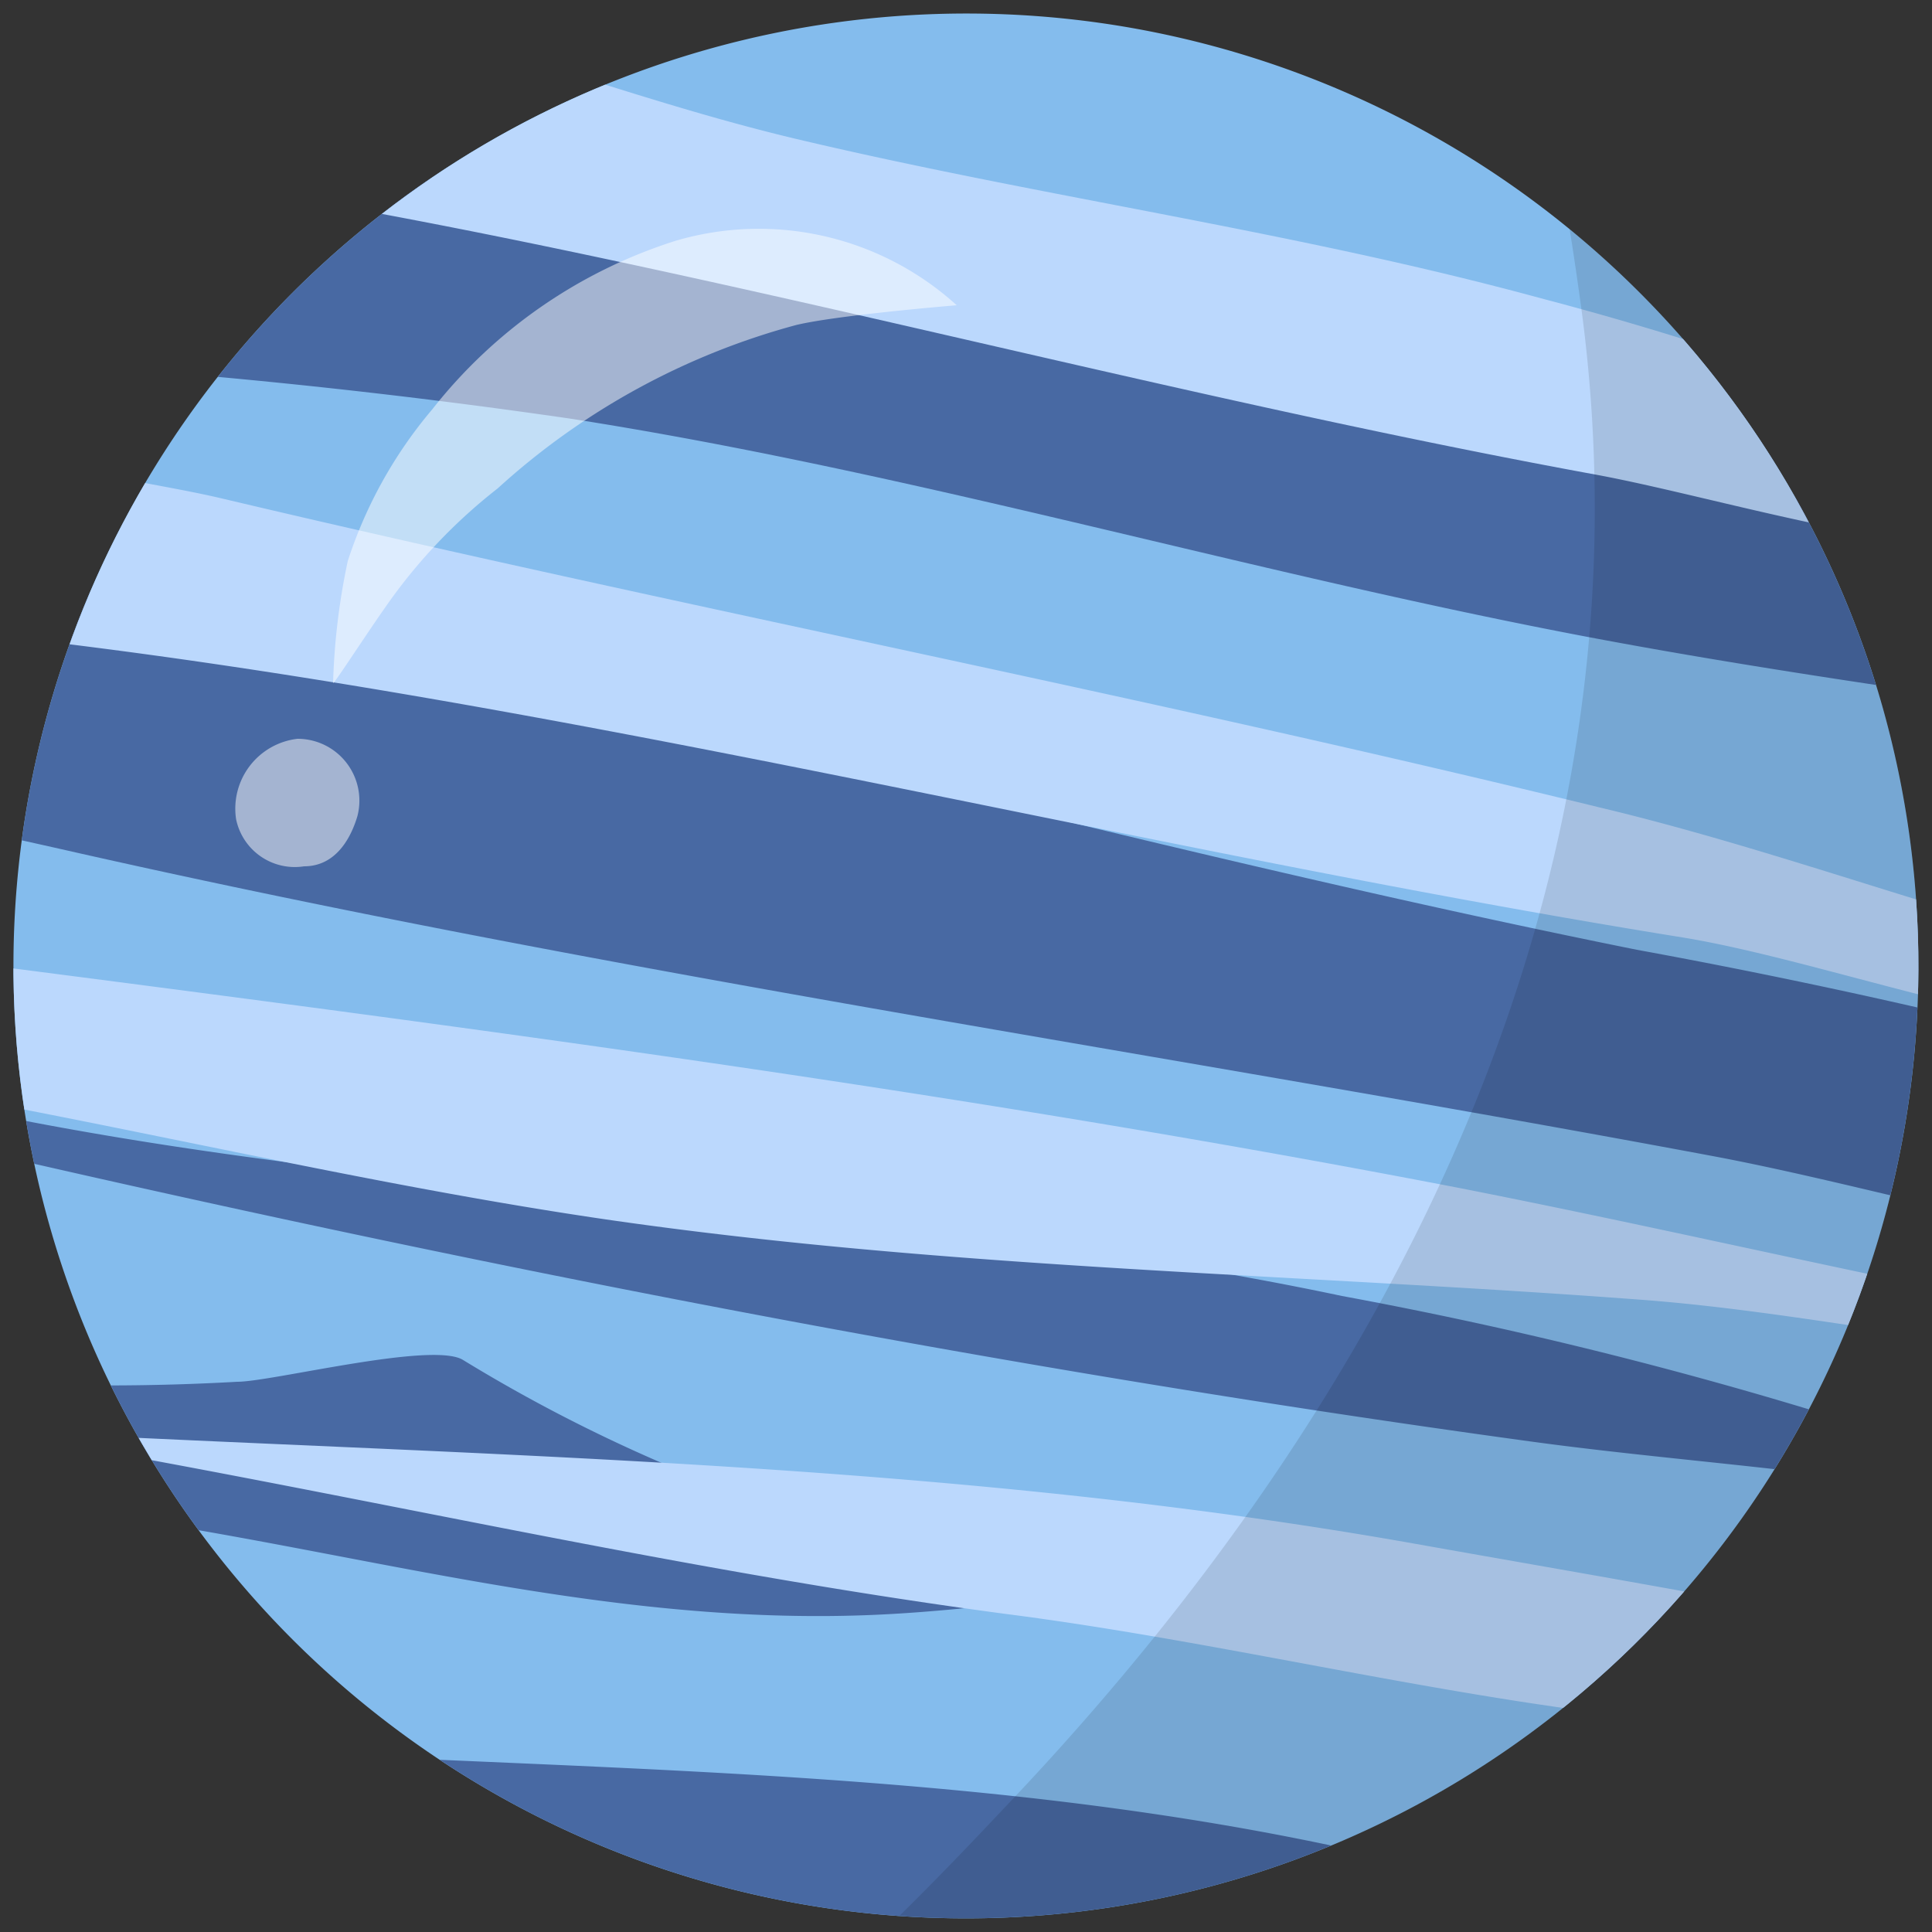 <svg xmlns="http://www.w3.org/2000/svg" xmlns:xlink="http://www.w3.org/1999/xlink" viewBox="0 0 50 50"><rect x="0" y="0" width="50" height="50" fill="#333333" stroke="none"/><defs><clipPath id="clip-path"><path id="SVGID" d="M28.85.65A24.65,24.65,0,1,1,.65,21.15,24.67,24.67,0,0,1,28.85.65Z" fill="none" clip-rule="evenodd"/></clipPath></defs><g id="OBJECTS"><path d="M28.85.65A24.65,24.65,0,1,1,.65,21.15,24.67,24.67,0,0,1,28.85.65Z" fill="#84bced" fill-rule="evenodd"/><g clip-path="url(#clip-path)"><path d="M-2.54,2.69C14.5,4.45,31.52,9,48.05,13.31a152.51,152.51,0,0,1,17.24,5.43c1.55.6,3,1.25,4.54,2,.59.28,1.18.56,1.78.82.32.15,1.31.48,1,.39-10.14-2.66-20.76-3.47-31.06-5.38-9-1.67-17.76-4.33-26.82-5.74A175.11,175.11,0,0,0-5.77,9.08c-2.35-.09-4.7-.25-7-.25-.06,0-3.42.17-3.4.24,1.57,3.84,11.3,5,14.75,5.63,14.69,2.66,29.14,6.93,43.78,9.88a169.75,169.75,0,0,1,17.26,4.1,30.59,30.59,0,0,1,5.12,2.22l2,1.08c.25.14,1,.31.75.4C60.72,34.61,51,31.17,44.33,29.92,30.16,27.27,16.1,25.25,2,22.07c-4.71-1.07-9.39-2-14.17-2.67-.67-.1-5.1-1.23-5.28.1-.55,4.18,8.18,6.94,10.9,7.76,13.28,4,27.72,3.41,41.28,6.28a112.27,112.27,0,0,1,12.92,3.19c1.52.52,3,1,4.54,1.59.64.24,2.57.44,1.94.7-1,.4-3.24-.3-4.26-.47-3.47-.57-7-.79-10.44-1.27-13.76-1.89-27.57-4.6-41.1-7.75A110.87,110.87,0,0,0-15,27.16c-.47-.05-3.5-.68-3.67.14-.87,4.13,6.93,6.78,9.72,7.39A59.59,59.59,0,0,0,6.14,35.76c.9,0,5.08-1.06,5.85-.56a40.85,40.85,0,0,0,21.65,6c.49,0-1,0-1.45,0s-2.29,0-2.74,0c-2.13.13-4.25.45-6.38.57-8.6.49-16.33-2.54-24.69-3-1.17-.07-7.63-.41-6.08,1.91C-5.26,44.28,1.18,45,5.13,45.23c11,.67,21.93.46,32.62,3.32,1.26.34,2.31.61,3.54,1.05,2.21.78,11.57,3.82,7.56,7.74-2,1.93-5.33,2-7.9,2-6.48.12-13.17-.87-19.6-1.6C9,56.37-4.33,54.4-14.8,47.11c-3-2.09-6.4-4.71-8.11-8-1.52-2.94-1.34-6.81-.87-10C-21.8,15.5-7.65,7.75,2.46.38A27.36,27.36,0,0,1,15.52-5" fill="#4869a3" fill-rule="evenodd"/><path d="M7.11-.16c4.63.85,9,2.7,13.6,3.78C27.07,5.12,33.57,6,39.88,7.72a84.61,84.61,0,0,1,11,3.71c1.13.48,2.24,1,3.34,1.5.55.26,2.17.64,1.61.86-3.88,1.5-10.68-.8-14.55-1.51C29.83,10.18,18.58,7,7.17,5.05A25.13,25.13,0,0,0-3,5.08c-1,.25-3.59.59-3.22,2.21,1,4.19,8.73,4.85,11.92,5.6,11.86,2.81,23.83,5.1,35.67,8,4.21,1,8.28,2.52,12.47,3.62,1.45.39,2.88.85,4.29,1.34.58.2,2.3.48,1.72.67C55.24,28,48.08,25,43.54,24.26,29,21.92,14.49,18.07-.19,16.44c-4.78-.53-9.48-.72-14.18.5-.75.2-3.35.69-3.37,1.82,0,1.69,1.88,2.73,3.2,3.32a34.72,34.72,0,0,0,9.59,2.3C9.38,26.23,23.55,28,37.74,30.74c4.69.92,9.35,2,14,2.93,1.65.32,3.29.7,4.93,1.11.63.16,2.55.43,1.9.47-5.3.26-10.8-1.21-16.06-1.61-9-.68-17.92-.79-26.82-2.08C8.1,30.45.6,28.45-7,27.42c-5.06-.67-10.34-1.2-15.42-.34-1.21.21-4.34.66-4.48,2.38s1.62,2.95,2.84,3.69c3.23,2,7.55,2.48,11.23,2.89,16.48,1.82,33,1,49.38,3.9,5,.89,10,1.72,14.92,2.8.19,0,3.62.68,3.62,1s-.83.36-1.27.48a23.15,23.15,0,0,1-6.16.55c-7.26,0-14.45-2.08-21.62-3-11.76-1.56-23.07-4.7-34.9-5.89-3.29-.33-10.48,0-12.95-2.89C-25,29.28-20,22.18-18.13,19c2.39-4,4.23-8.6,7.34-12.12,6-6.8,16.94-10,25.65-10" fill="#bbd8fd" fill-rule="evenodd"/><path d="M36.6-3.81C39.53-1.07,40.37,4,40.89,7.73,43,22.71,36.15,36.12,26,46.78,22.29,50.72,18,55,12.7,56.69a17.94,17.94,0,0,1-6,.78c-.3,0-3.5-.29-2.35.33,5.13,2.78,12.66,1.39,18.13.81A41.58,41.58,0,0,0,54.19,38.72C62.5,24.57,62.86,4.78,47.25-4.55a32.25,32.25,0,0,0-9.87-3.92" fill-rule="evenodd" opacity="0.11"/></g><path d="M24.76,7.9s-3.06.25-4.15.51a18.67,18.67,0,0,0-7.73,4.23,14.12,14.12,0,0,0-2.69,2.77c-.55.75-1.53,2.28-1.57,2.27A17.49,17.49,0,0,1,9,14.52a11.63,11.63,0,0,1,2.19-3.93,13,13,0,0,1,6.3-4.36A7.62,7.62,0,0,1,24.76,7.9ZM7.87,22.42c.89,0,1.25-.86,1.38-1.3a1.6,1.6,0,0,0-1.55-2,1.82,1.82,0,0,0-1.59,2.08A1.55,1.55,0,0,0,7.87,22.42Z" fill="#fff" fill-rule="evenodd" opacity="0.5"/></g></svg>